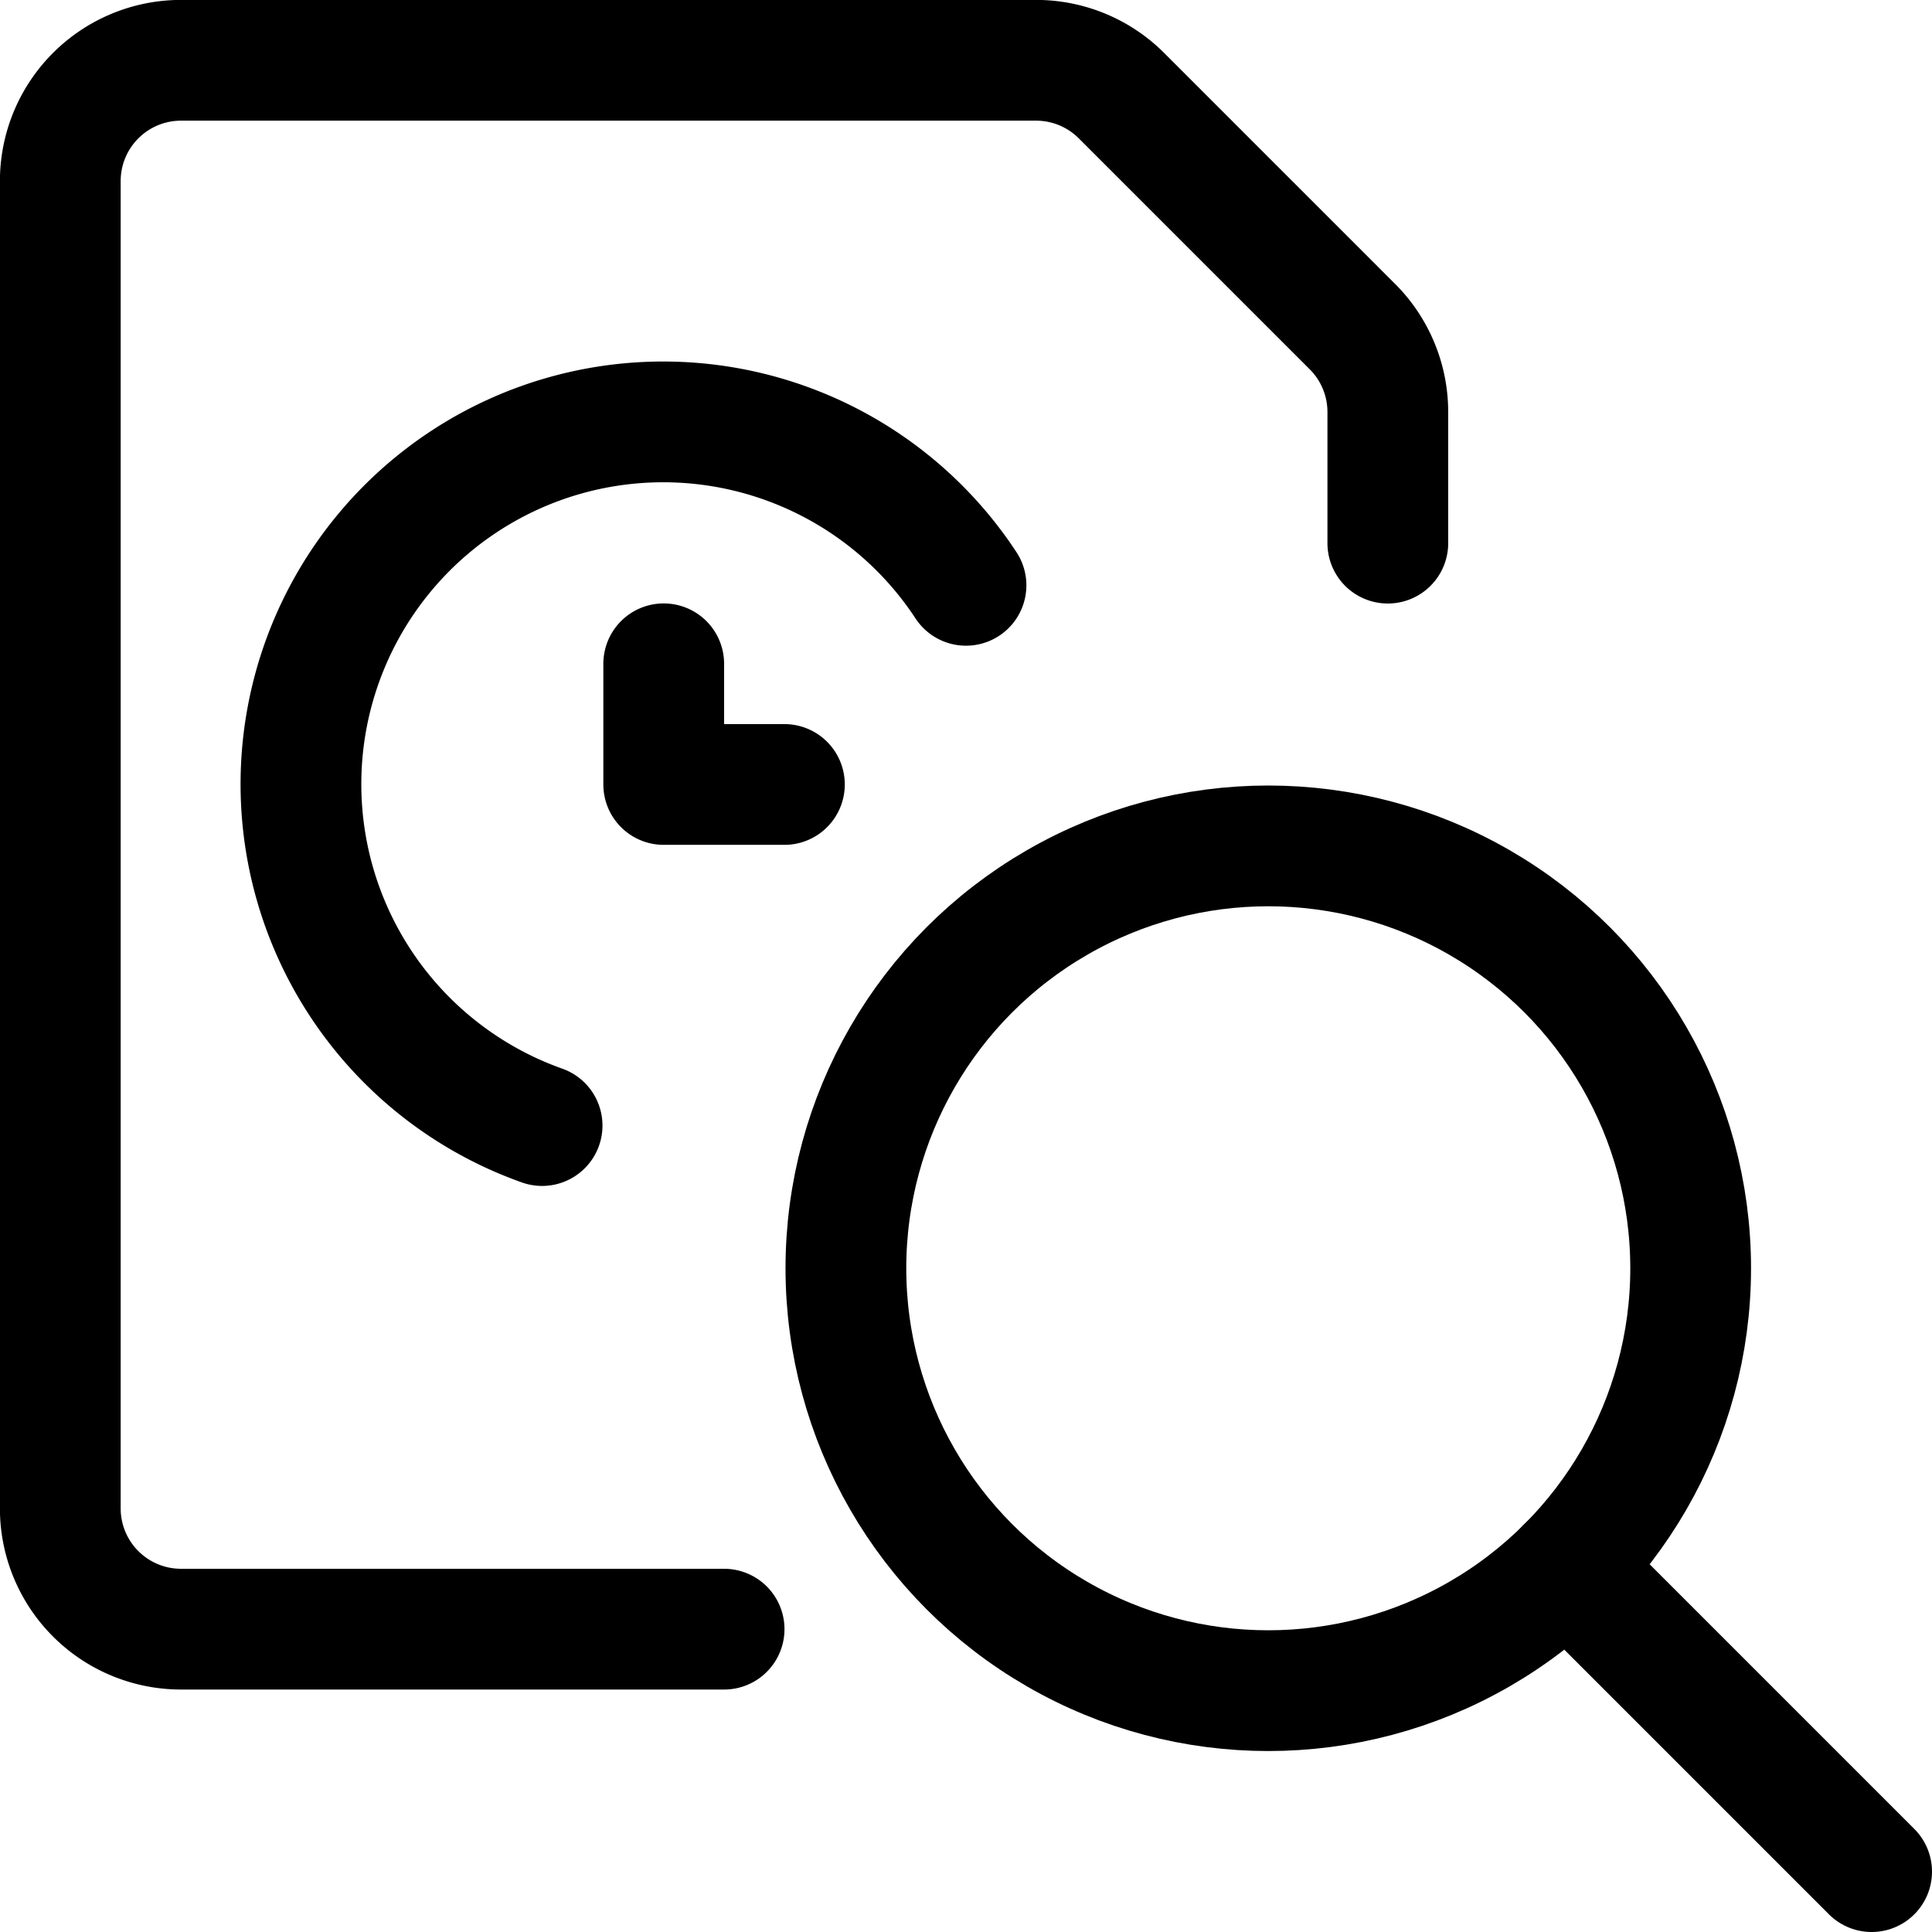 <svg xmlns="http://www.w3.org/2000/svg" width="24" height="24" viewBox="0 0 24 24"><defs><style>.a{fill:none;stroke:#000;stroke-linecap:round;stroke-linejoin:round;stroke-width:1.5px}</style></defs><path d="M6.734 13.982A4.5 4.5 0 1 1 12 7.271M9.744 9.745H8.245V8.246" class="a"/><path d="M8.995 20.238H2.249a1.5 1.5 0 0 1-1.5-1.5V2.249a1.5 1.5 0 0 1 1.5-1.5h10.622a1.5 1.5 0 0 1 1.06.439l2.87 2.87a1.5 1.5 0 0 1 .439 1.06v1.629" class="a"/><circle cx="15.755" cy="15.755" r="5.247" class="a"/><path d="m23.25 23.25-3.785-3.785" class="a"/></svg>